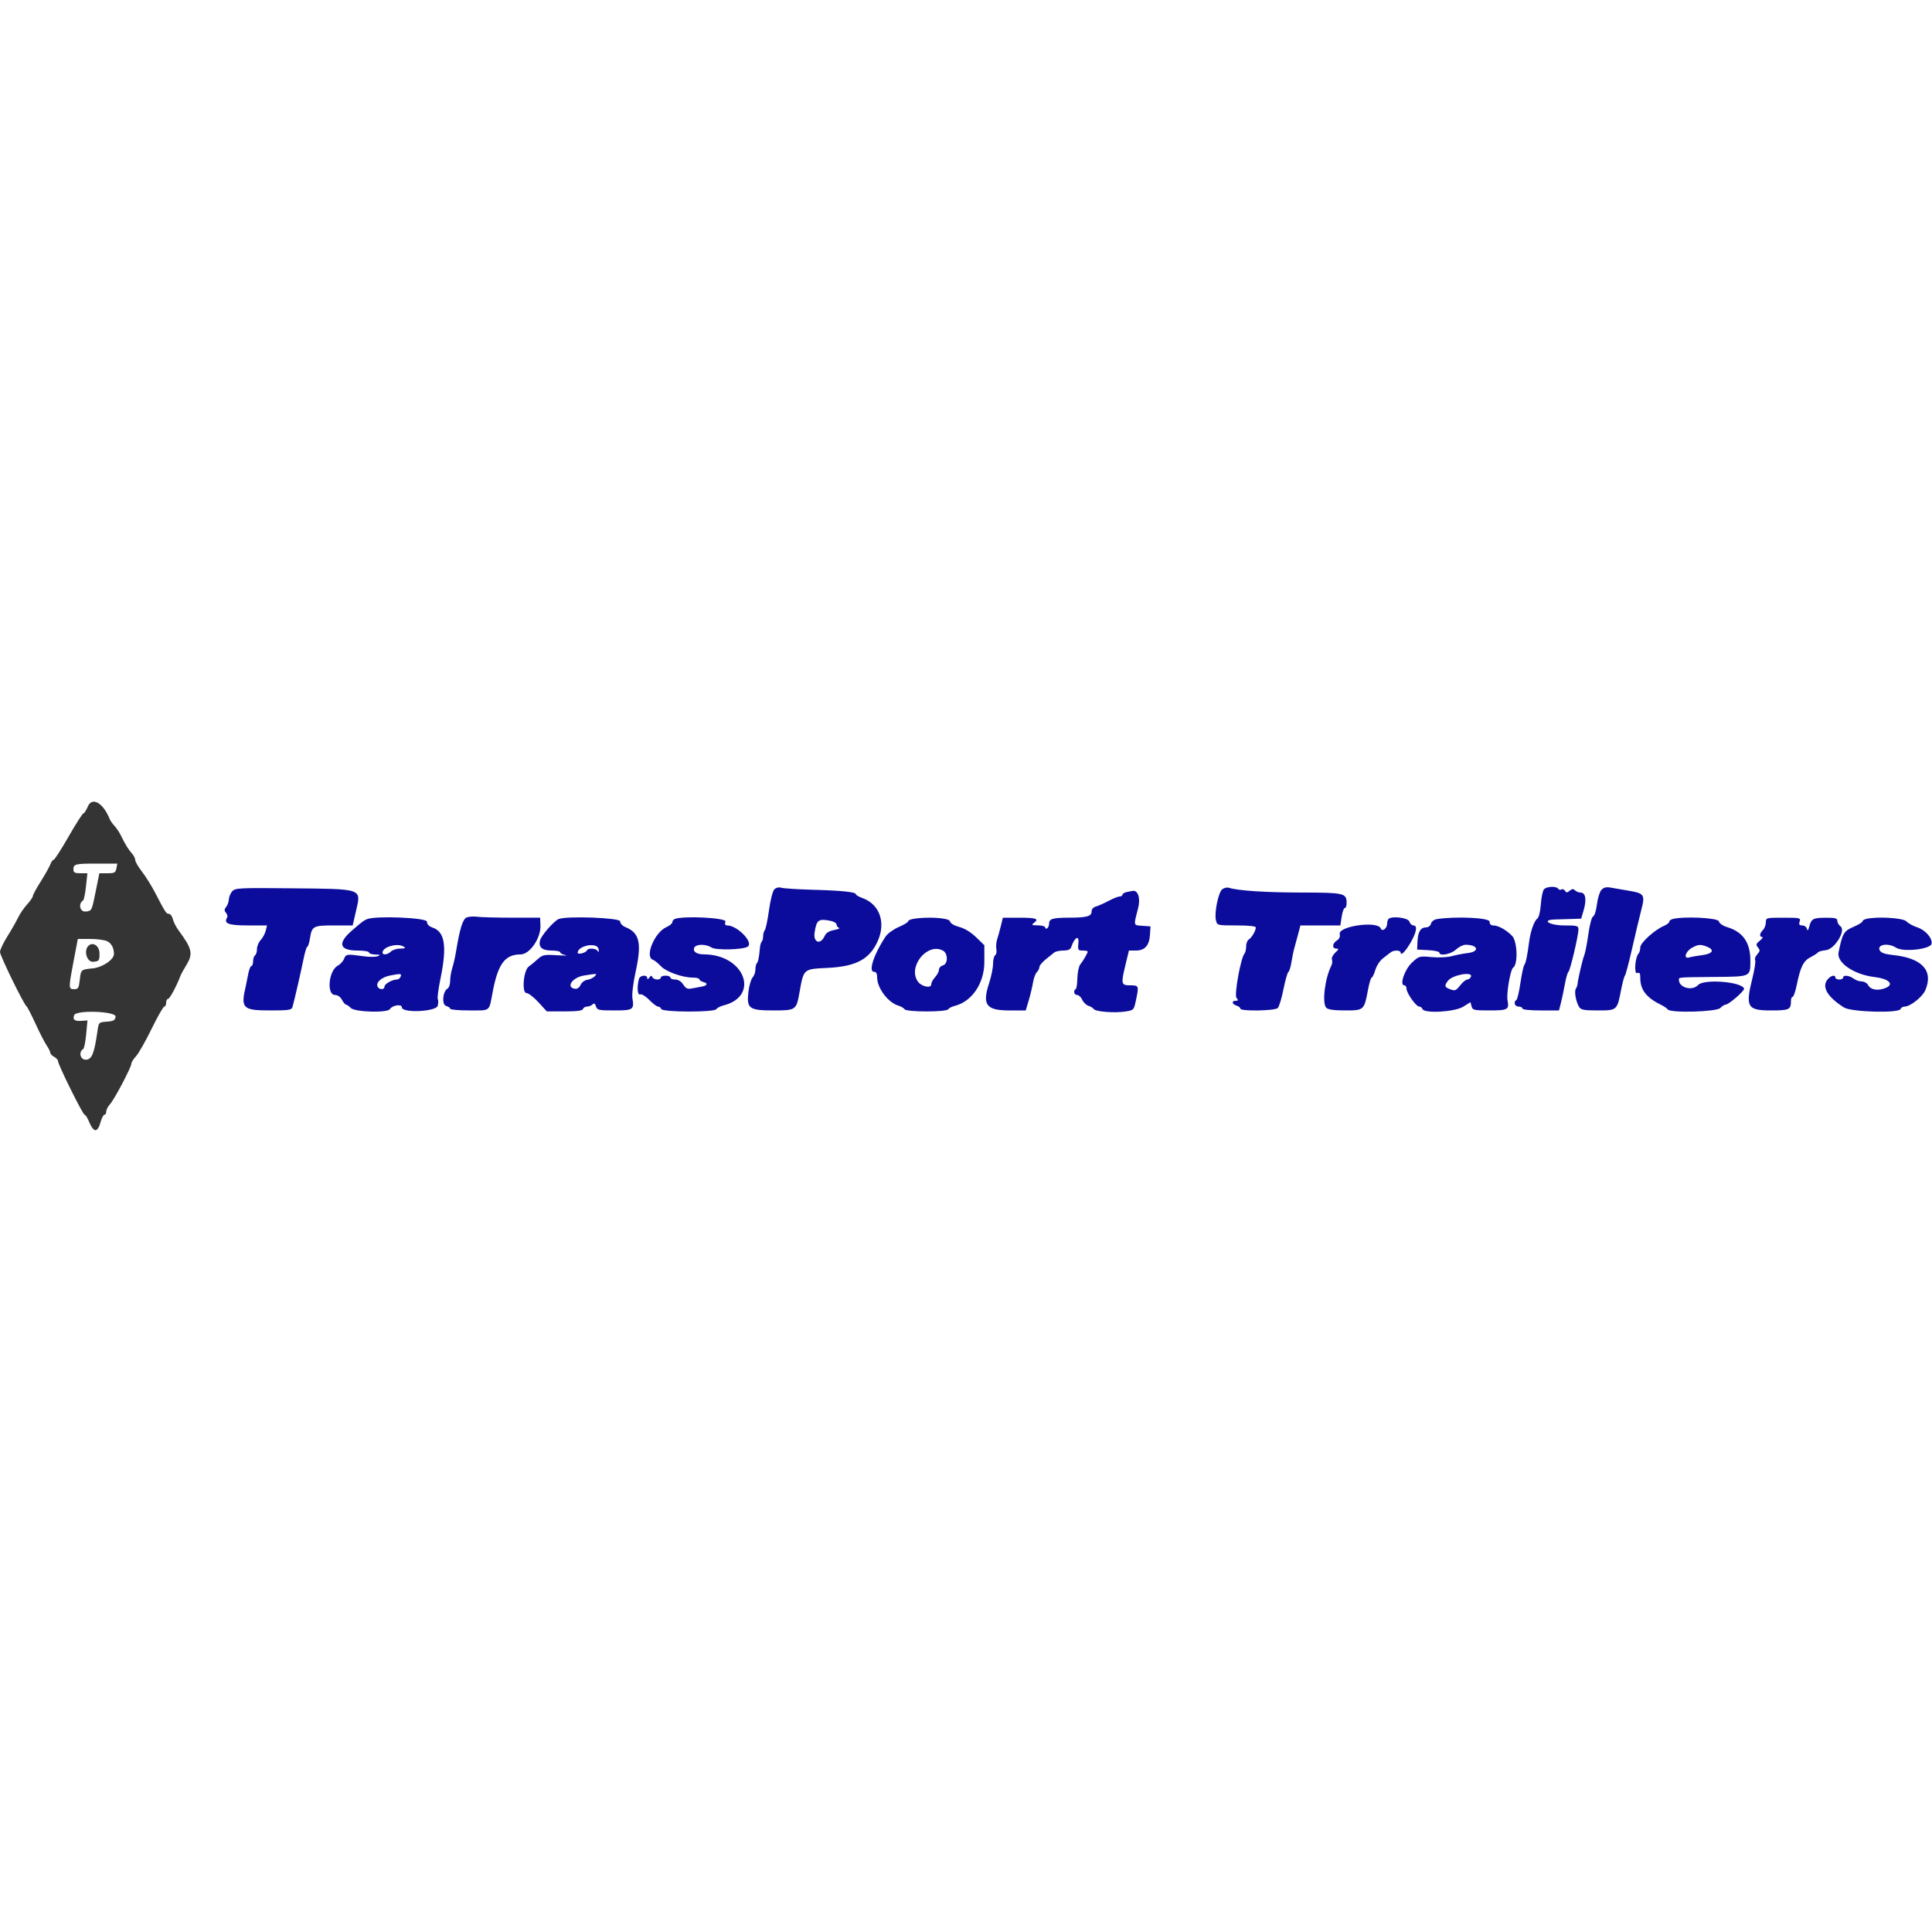 <svg id="svg" version="1.1" xmlns="http://www.w3.org/2000/svg"  width="400" height="400" viewBox="0, 0, 400,400"><g id="svgg"><path id="path0" d="M48.083 184.529 C 47.721 184.930,47.405 185.683,47.383 186.203 C 47.360 186.723,47.107 187.430,46.822 187.774 C 46.414 188.265,46.406 188.525,46.785 188.982 C 47.051 189.303,47.163 189.737,47.033 189.946 C 46.256 191.204,47.275 191.600,51.286 191.600 L 55.287 191.600 55.014 192.700 C 54.864 193.305,54.394 194.172,53.970 194.626 C 53.547 195.080,53.200 195.924,53.200 196.502 C 53.200 197.080,53.020 197.664,52.800 197.800 C 52.580 197.936,52.400 198.487,52.400 199.024 C 52.400 199.561,52.243 200.000,52.051 200.000 C 51.859 200.000,51.559 200.765,51.384 201.700 C 51.209 202.635,51.002 203.670,50.923 204.000 C 49.783 208.776,50.193 209.200,55.944 209.200 C 59.791 209.200,60.372 209.112,60.553 208.500 C 60.895 207.340,62.316 201.169,62.855 198.500 C 63.133 197.125,63.481 196.000,63.629 196.000 C 63.777 196.000,64.019 195.244,64.166 194.320 C 64.581 191.729,64.818 191.600,69.159 191.600 L 73.020 191.600 73.682 188.721 C 74.800 183.854,75.395 184.062,59.871 183.909 C 49.533 183.808,48.696 183.852,48.083 184.529 M160.323 184.135 C 159.978 184.479,159.507 186.312,159.208 188.466 C 158.924 190.520,158.535 192.371,158.345 192.580 C 158.155 192.789,158.000 193.344,158.000 193.813 C 158.000 194.283,157.865 194.802,157.700 194.967 C 157.535 195.132,157.364 195.747,157.320 196.333 C 157.190 198.085,156.966 199.167,156.675 199.459 C 156.524 199.610,156.400 200.184,156.400 200.735 C 156.400 201.286,156.136 202.029,155.813 202.385 C 155.491 202.742,155.105 204.064,154.957 205.324 C 154.548 208.808,155.067 209.200,160.091 209.200 C 164.806 209.200,164.874 209.152,165.543 205.384 C 166.395 200.583,166.338 200.633,171.210 200.400 C 176.733 200.136,179.478 198.881,181.237 195.814 C 183.631 191.641,182.460 187.341,178.546 185.926 C 177.806 185.658,177.200 185.306,177.200 185.144 C 177.200 184.681,174.276 184.378,168.200 184.212 C 165.120 184.127,162.222 183.941,161.760 183.798 C 161.244 183.639,160.688 183.769,160.323 184.135 M253.073 184.098 C 252.253 184.699,251.366 189.012,251.749 190.538 C 252.015 191.599,252.020 191.600,256.008 191.600 C 258.567 191.600,260.000 191.753,260.000 192.026 C 260.000 192.695,259.139 194.167,258.542 194.520 C 258.244 194.696,258.000 195.335,258.000 195.940 C 258.000 196.545,257.848 197.211,257.663 197.420 C 256.884 198.299,255.495 205.991,256.004 206.605 C 256.407 207.090,256.378 207.200,255.849 207.200 C 254.935 207.200,255.040 207.895,256.000 208.200 C 256.440 208.340,256.800 208.622,256.800 208.827 C 256.800 209.409,263.966 209.292,264.553 208.700 C 264.826 208.425,265.354 206.681,265.725 204.823 C 266.097 202.966,266.558 201.346,266.751 201.223 C 266.944 201.101,267.227 200.190,267.379 199.200 C 267.531 198.210,267.813 196.860,268.005 196.200 C 268.198 195.540,268.552 194.235,268.793 193.300 L 269.231 191.600 273.370 191.600 L 277.509 191.600 277.779 189.800 C 277.928 188.810,278.218 188.000,278.425 188.000 C 278.631 188.000,278.800 187.537,278.800 186.971 C 278.800 184.905,278.349 184.801,269.329 184.788 C 261.939 184.777,256.301 184.403,254.396 183.799 C 254.045 183.687,253.450 183.822,253.073 184.098 M319.649 184.141 C 319.402 184.438,319.116 185.832,319.012 187.238 C 318.901 188.747,318.599 189.959,318.275 190.197 C 317.622 190.676,316.866 192.837,316.585 195.025 C 316.216 197.901,315.903 199.396,315.585 199.800 C 315.413 200.020,315.054 201.687,314.789 203.505 C 314.523 205.323,314.147 206.909,313.953 207.029 C 313.287 207.441,313.600 208.400,314.400 208.400 C 314.840 208.400,315.200 208.580,315.200 208.800 C 315.200 209.038,316.728 209.200,318.985 209.200 L 322.769 209.200 323.159 207.700 C 323.374 206.875,323.741 205.130,323.975 203.823 C 324.210 202.516,324.546 201.346,324.722 201.223 C 325.083 200.972,326.800 193.702,326.800 192.425 C 326.800 191.665,326.563 191.600,323.800 191.600 C 320.804 191.600,319.016 190.445,321.900 190.372 C 322.505 190.357,323.981 190.312,325.181 190.272 L 327.362 190.200 327.892 188.400 C 328.521 186.264,328.269 184.800,327.272 184.800 C 326.881 184.800,326.352 184.592,326.097 184.337 C 325.746 183.986,325.477 184.004,324.986 184.411 C 324.453 184.854,324.282 184.856,324.014 184.423 C 323.836 184.134,323.502 184.014,323.272 184.155 C 323.043 184.297,322.742 184.230,322.604 184.007 C 322.238 183.415,320.174 183.509,319.649 184.141 M331.535 184.272 C 331.183 184.672,330.773 186.020,330.623 187.267 C 330.473 188.513,330.123 189.621,329.846 189.727 C 329.549 189.841,329.136 191.382,328.845 193.460 C 328.573 195.407,328.190 197.360,327.996 197.800 C 327.668 198.541,326.658 202.890,326.603 203.800 C 326.590 204.020,326.435 204.429,326.260 204.710 C 325.896 205.291,326.284 207.426,326.947 208.487 C 327.318 209.080,327.964 209.200,330.800 209.200 C 334.796 209.200,334.808 209.189,335.619 205.000 C 335.918 203.460,336.278 202.110,336.419 202.000 C 336.561 201.890,337.251 199.280,337.953 196.200 C 338.656 193.120,339.496 189.588,339.822 188.350 C 340.632 185.268,340.428 184.954,337.271 184.421 C 335.802 184.173,334.054 183.874,333.387 183.757 C 332.522 183.605,331.992 183.752,331.535 184.272 M233.300 184.682 C 232.805 184.778,232.400 185.023,232.400 185.228 C 232.400 185.433,232.140 185.600,231.821 185.600 C 231.503 185.600,230.448 186.022,229.477 186.539 C 228.505 187.055,227.326 187.578,226.855 187.701 C 226.345 187.835,226.000 188.244,226.000 188.716 C 226.000 189.716,225.008 189.988,221.333 189.995 C 217.961 190.001,217.200 190.227,217.200 191.219 C 217.200 191.623,217.020 192.064,216.800 192.200 C 216.580 192.336,216.400 192.257,216.400 192.024 C 216.400 191.791,215.725 191.594,214.900 191.587 C 213.574 191.576,213.480 191.514,214.094 191.048 C 215.182 190.221,214.518 190.000,210.949 190.000 L 207.631 190.000 207.218 191.700 C 206.991 192.635,206.645 193.879,206.451 194.464 C 206.256 195.049,206.182 195.972,206.286 196.517 C 206.390 197.061,206.278 197.628,206.038 197.777 C 205.797 197.925,205.600 198.727,205.600 199.558 C 205.600 200.388,205.236 202.176,204.792 203.531 C 203.312 208.036,204.167 209.200,208.956 209.200 L 212.369 209.200 212.994 207.100 C 213.338 205.945,213.735 204.282,213.876 203.405 C 214.017 202.528,214.373 201.570,214.666 201.277 C 214.960 200.983,215.200 200.502,215.200 200.207 C 215.200 199.912,215.785 199.202,216.500 198.630 C 217.215 198.057,218.017 197.411,218.283 197.194 C 218.549 196.977,219.392 196.800,220.156 196.800 C 221.124 196.800,221.617 196.588,221.780 196.100 C 222.447 194.100,223.431 193.497,223.270 195.187 C 223.126 196.698,223.182 196.800,224.158 196.800 C 224.731 196.800,225.200 196.892,225.200 197.005 C 225.200 197.308,224.282 198.898,223.653 199.684 C 223.351 200.060,223.081 201.365,223.053 202.583 C 223.024 203.802,222.865 204.799,222.700 204.799 C 222.535 204.800,222.400 205.070,222.400 205.400 C 222.400 205.730,222.674 206.000,223.009 206.000 C 223.343 206.000,223.821 206.447,224.069 206.992 C 224.318 207.538,224.899 208.102,225.361 208.246 C 225.822 208.390,226.318 208.692,226.463 208.918 C 226.811 209.460,230.701 209.766,232.954 209.428 C 234.721 209.163,234.748 209.135,235.171 207.160 C 235.831 204.082,235.801 204.000,234.000 204.000 C 232.103 204.000,232.052 203.757,233.065 199.557 L 233.731 196.800 235.177 196.800 C 237.023 196.800,237.950 195.753,238.092 193.504 L 238.200 191.800 236.498 191.677 C 234.619 191.541,234.672 191.764,235.637 188.000 C 236.166 185.936,235.604 184.227,234.471 184.454 C 234.322 184.484,233.795 184.587,233.300 184.682 M96.609 189.947 C 95.814 190.276,95.180 192.316,94.419 197.000 C 94.240 198.100,93.893 199.629,93.647 200.397 C 93.401 201.166,93.200 202.372,93.200 203.077 C 93.200 203.783,92.955 204.504,92.656 204.680 C 91.638 205.280,91.423 208.029,92.376 208.278 C 92.829 208.396,93.200 208.652,93.200 208.847 C 93.200 209.041,94.988 209.200,97.173 209.200 C 101.641 209.200,101.217 209.534,101.998 205.400 C 103.103 199.555,104.552 197.600,107.784 197.600 C 109.681 197.600,111.998 194.224,111.894 191.612 L 111.830 190.000 106.015 189.996 C 102.817 189.993,99.570 189.908,98.800 189.805 C 98.030 189.703,97.044 189.767,96.609 189.947 M76.018 190.292 C 75.319 190.568,75.079 190.747,72.917 192.611 C 69.821 195.281,70.231 196.800,74.049 196.800 C 75.350 196.800,76.400 196.979,76.400 197.200 C 76.400 197.420,76.985 197.611,77.700 197.625 C 78.762 197.646,78.853 197.709,78.200 197.971 C 77.760 198.147,76.410 198.148,75.200 197.975 C 71.862 197.495,71.607 197.529,71.235 198.508 C 71.045 199.008,70.461 199.646,69.937 199.927 C 68.029 200.948,67.562 206.000,69.376 206.000 C 69.915 206.000,70.476 206.394,70.800 207.000 C 71.094 207.550,71.472 208.000,71.639 208.000 C 71.806 208.000,72.258 208.315,72.643 208.700 C 73.491 209.548,80.218 209.741,80.719 208.932 C 81.226 208.111,83.200 207.812,83.200 208.557 C 83.200 209.794,90.316 209.474,90.630 208.223 C 90.765 207.685,90.769 207.073,90.639 206.862 C 90.508 206.652,90.761 204.732,91.201 202.596 C 92.569 195.947,92.115 192.937,89.612 192.064 C 88.794 191.779,88.400 191.375,88.400 190.821 C 88.400 190.005,77.888 189.556,76.018 190.292 M115.675 190.273 C 114.711 190.659,112.066 193.683,111.814 194.686 C 111.453 196.124,112.232 196.800,114.249 196.800 C 115.212 196.800,116.000 196.968,116.000 197.173 C 116.000 197.379,116.495 197.637,117.100 197.747 C 117.705 197.856,116.899 197.868,115.309 197.771 C 112.655 197.610,112.327 197.679,111.309 198.602 C 110.699 199.155,109.871 199.838,109.470 200.121 C 108.376 200.889,107.979 205.600,109.008 205.600 C 109.404 205.600,110.512 206.455,111.472 207.500 L 113.216 209.400 116.875 209.400 C 119.446 209.400,120.583 209.251,120.700 208.900 C 120.792 208.625,121.176 208.400,121.553 208.400 C 121.931 208.400,122.438 208.202,122.680 207.960 C 123.001 207.639,123.193 207.748,123.387 208.360 C 123.632 209.130,123.949 209.200,127.184 209.200 C 131.100 209.200,131.320 209.051,130.934 206.668 C 130.806 205.884,131.094 203.527,131.601 201.195 C 132.890 195.272,132.427 193.171,129.571 191.988 C 128.864 191.695,128.400 191.205,128.400 190.751 C 128.400 190.012,117.363 189.598,115.675 190.273 M139.700 190.265 C 139.425 190.376,139.200 190.678,139.200 190.936 C 139.200 191.194,138.649 191.648,137.977 191.946 C 135.530 193.029,133.428 198.078,135.163 198.703 C 135.513 198.829,136.250 199.419,136.800 200.013 C 137.883 201.182,141.273 202.400,143.446 202.400 C 144.191 202.400,144.800 202.559,144.800 202.753 C 144.800 202.948,145.197 203.211,145.683 203.337 C 146.629 203.585,146.422 204.077,145.292 204.264 C 144.911 204.328,144.046 204.490,143.369 204.625 C 142.343 204.830,142.025 204.698,141.460 203.835 C 141.032 203.183,140.415 202.800,139.791 202.800 C 139.246 202.800,138.800 202.620,138.800 202.400 C 138.800 202.180,138.350 202.000,137.800 202.000 C 137.250 202.000,136.800 202.180,136.800 202.400 C 136.800 202.979,135.304 202.893,135.064 202.300 C 134.911 201.924,134.756 201.948,134.437 202.400 C 134.149 202.807,134.010 202.839,134.006 202.500 C 133.997 201.731,132.477 201.907,132.278 202.700 C 131.842 204.430,131.980 206.093,132.542 205.878 C 132.859 205.756,133.682 206.259,134.430 207.031 C 135.160 207.784,135.977 208.400,136.245 208.400 C 136.514 208.400,136.808 208.625,136.900 208.900 C 137.128 209.586,147.894 209.616,148.318 208.932 C 148.477 208.674,149.131 208.332,149.770 208.172 C 157.415 206.253,154.171 197.637,145.788 197.594 C 144.245 197.586,143.421 197.044,143.729 196.240 C 144.040 195.430,146.112 195.394,147.314 196.178 C 148.221 196.770,153.759 196.644,154.789 196.007 C 156.121 195.184,152.682 191.600,150.559 191.600 C 150.128 191.600,150.021 191.363,150.200 190.800 C 150.448 190.019,141.446 189.561,139.700 190.265 M188.900 190.282 C 188.405 190.378,188.000 190.601,188.000 190.779 C 188.000 190.956,187.124 191.478,186.054 191.939 C 184.984 192.399,183.773 193.276,183.363 193.888 C 180.937 197.513,179.722 201.200,180.955 201.200 C 181.397 201.200,181.600 201.558,181.600 202.339 C 181.600 204.565,183.850 207.566,186.000 208.209 C 186.550 208.373,187.128 208.709,187.285 208.954 C 187.670 209.555,195.924 209.562,196.315 208.962 C 196.472 208.720,197.059 208.411,197.619 208.274 C 201.221 207.395,203.800 203.587,203.800 199.150 L 203.800 195.700 202.097 194.048 C 201.027 193.009,199.737 192.220,198.624 191.922 C 197.514 191.625,196.783 191.178,196.664 190.724 C 196.477 190.009,191.724 189.738,188.900 190.282 M287.467 190.267 C 287.320 190.413,287.200 190.841,287.200 191.218 C 287.200 192.227,286.161 192.996,285.859 192.210 C 285.234 190.582,276.970 191.753,277.374 193.413 C 277.502 193.939,277.295 194.398,276.786 194.716 C 275.823 195.317,275.752 196.400,276.675 196.400 C 277.237 196.400,277.199 196.541,276.448 197.241 C 275.952 197.703,275.645 198.340,275.766 198.657 C 275.888 198.973,275.832 199.540,275.643 199.916 C 274.289 202.605,273.676 207.733,274.597 208.654 C 274.972 209.029,276.198 209.200,278.504 209.200 C 282.395 209.200,282.439 209.160,283.236 204.900 C 283.494 203.525,283.832 202.400,283.989 202.400 C 284.145 202.400,284.486 201.690,284.746 200.821 C 285.006 199.953,285.710 198.875,286.310 198.426 C 286.909 197.976,287.617 197.427,287.883 197.204 C 288.535 196.659,290.000 196.690,290.000 197.249 C 290.000 198.030,291.103 196.852,292.187 194.911 C 293.319 192.887,293.490 191.600,292.627 191.600 C 292.312 191.600,291.940 191.240,291.800 190.800 C 291.545 189.997,288.153 189.580,287.467 190.267 M297.541 190.283 C 296.916 190.379,296.398 190.764,296.278 191.223 C 296.164 191.661,295.731 192.000,295.286 192.000 C 294.137 192.000,293.569 192.901,293.479 194.866 L 293.400 196.600 295.700 196.720 C 296.965 196.786,298.000 197.011,298.000 197.220 C 298.000 198.011,300.378 197.582,301.438 196.600 C 302.031 196.050,302.926 195.600,303.426 195.600 C 306.024 195.600,306.418 197.025,303.900 197.316 C 302.965 197.424,301.480 197.711,300.600 197.954 C 299.693 198.204,297.874 198.292,296.400 198.156 C 293.842 197.920,293.776 197.939,292.311 199.321 C 290.791 200.755,289.707 204.000,290.749 204.000 C 290.997 204.000,291.200 204.305,291.200 204.678 C 291.200 205.591,293.179 208.400,293.821 208.400 C 294.103 208.400,294.408 208.625,294.500 208.900 C 294.826 209.877,301.157 209.527,302.923 208.435 L 304.447 207.493 304.670 208.347 C 304.877 209.136,305.157 209.200,308.404 209.200 C 312.184 209.200,312.486 209.028,312.115 207.090 C 311.857 205.741,312.723 200.695,313.270 200.357 C 314.327 199.704,314.164 194.855,313.049 193.740 C 311.783 192.474,310.193 191.600,309.154 191.600 C 308.667 191.600,308.400 191.317,308.400 190.800 C 308.400 190.014,301.448 189.682,297.541 190.283 M346.300 190.276 C 345.915 190.376,345.600 190.629,345.600 190.838 C 345.600 191.046,345.105 191.431,344.500 191.692 C 342.528 192.544,339.600 195.211,339.600 196.157 C 339.600 196.643,339.441 197.211,339.247 197.420 C 338.514 198.209,338.270 201.735,338.967 201.468 C 339.455 201.281,339.600 201.492,339.600 202.394 C 339.600 204.950,340.831 206.545,344.000 208.095 C 344.550 208.364,345.129 208.767,345.286 208.992 C 345.826 209.764,355.349 209.508,356.157 208.700 C 356.542 208.315,357.039 208.000,357.261 208.000 C 357.914 208.000,361.240 205.119,361.093 204.680 C 360.618 203.253,352.786 202.635,351.581 203.928 C 350.354 205.245,347.600 204.501,347.600 202.853 C 347.600 202.317,347.322 202.338,355.315 202.261 C 362.513 202.191,362.384 202.253,362.394 198.887 C 362.405 195.157,360.859 192.929,357.578 191.946 C 356.688 191.680,355.985 191.186,355.870 190.746 C 355.679 190.017,348.618 189.670,346.300 190.276 M365.600 190.971 C 365.600 191.506,365.330 192.213,365.000 192.543 C 364.294 193.249,364.214 194.000,364.844 194.000 C 365.089 194.000,364.870 194.339,364.357 194.754 C 363.554 195.405,363.501 195.598,363.968 196.162 C 364.430 196.718,364.407 196.929,363.816 197.582 C 363.434 198.004,363.239 198.540,363.383 198.773 C 363.527 199.006,363.275 200.683,362.822 202.498 C 361.332 208.468,361.745 209.200,366.600 209.200 C 370.511 209.200,370.800 209.060,370.800 207.167 C 370.800 206.745,370.955 206.400,371.145 206.400 C 371.335 206.400,371.721 205.275,372.003 203.900 C 372.770 200.154,373.380 198.933,374.868 198.171 C 375.601 197.795,376.292 197.348,376.403 197.177 C 376.515 197.005,377.235 196.805,378.003 196.733 C 379.829 196.559,382.242 192.658,381.059 191.794 C 380.696 191.529,380.400 191.017,380.400 190.656 C 380.400 190.123,379.967 190.001,378.100 190.006 C 375.399 190.013,375.031 190.202,374.598 191.800 C 374.365 192.656,374.225 192.799,374.107 192.300 C 374.016 191.915,373.582 191.600,373.144 191.600 C 372.528 191.600,372.404 191.417,372.600 190.800 C 372.841 190.040,372.672 190.000,369.227 190.000 C 365.653 190.000,365.600 190.014,365.600 190.971 M386.300 190.276 C 385.915 190.376,385.600 190.603,385.600 190.780 C 385.600 190.957,384.743 191.470,383.696 191.920 C 381.731 192.766,381.456 193.242,380.651 197.200 C 380.223 199.304,383.849 201.783,388.088 202.285 C 391.053 202.636,392.238 203.770,390.432 204.530 C 388.842 205.198,387.312 204.956,386.774 203.951 C 386.553 203.538,385.963 203.200,385.462 203.200 C 384.962 203.200,384.204 202.936,383.776 202.613 C 382.883 201.937,381.600 201.811,381.600 202.400 C 381.600 202.620,381.240 202.800,380.800 202.800 C 380.360 202.800,380.000 202.620,380.000 202.400 C 380.000 201.818,379.232 201.910,378.571 202.571 C 377.011 204.131,378.154 206.279,381.769 208.585 C 383.280 209.548,393.193 209.815,393.499 208.900 C 393.591 208.625,393.970 208.400,394.340 208.400 C 395.512 208.400,398.052 206.374,398.637 204.973 C 400.324 200.936,397.944 198.358,391.951 197.732 C 390.265 197.556,389.455 197.277,389.190 196.781 C 388.528 195.544,390.926 195.140,392.562 196.212 C 394.034 197.177,399.753 196.527,399.918 195.377 C 400.088 194.184,398.620 192.533,396.894 191.976 C 396.072 191.711,395.078 191.158,394.684 190.747 C 393.988 190.020,388.467 189.709,386.300 190.276 M171.950 190.650 C 172.638 190.788,173.200 191.133,173.200 191.417 C 173.200 191.701,173.425 192.009,173.700 192.102 C 173.975 192.194,173.517 192.399,172.682 192.557 C 171.620 192.757,171.029 193.137,170.717 193.822 C 169.871 195.680,168.338 195.145,168.650 193.100 C 169.055 190.441,169.448 190.150,171.950 190.650 M83.600 196.000 C 84.054 196.293,83.876 196.389,82.871 196.394 C 82.141 196.397,81.273 196.670,80.943 197.000 C 80.274 197.669,79.200 197.806,79.200 197.223 C 79.200 196.032,82.311 195.167,83.600 196.000 M123.367 195.843 C 123.715 195.976,123.986 196.381,123.968 196.743 C 123.948 197.158,123.862 197.216,123.735 196.900 C 123.507 196.336,121.738 196.213,121.533 196.747 C 121.332 197.272,119.600 197.722,119.600 197.250 C 119.600 196.188,121.965 195.305,123.367 195.843 M353.374 195.990 C 355.048 196.627,354.631 197.459,352.500 197.734 C 351.455 197.869,350.207 198.092,349.727 198.229 C 348.456 198.593,348.959 196.959,350.350 196.202 C 351.618 195.514,352.042 195.484,353.374 195.990 M195.226 196.814 C 196.313 197.396,196.294 199.598,195.200 199.884 C 194.760 199.999,194.400 200.398,194.400 200.771 C 194.400 201.144,194.040 201.836,193.600 202.308 C 193.160 202.780,192.800 203.464,192.800 203.827 C 192.800 204.665,190.852 204.286,190.100 203.302 C 187.798 200.289,191.936 195.053,195.226 196.814 M82.945 202.200 C 82.818 202.530,82.472 202.800,82.176 202.800 C 81.211 202.800,79.600 203.715,79.600 204.264 C 79.600 204.990,78.431 204.947,78.149 204.210 C 77.823 203.362,79.048 202.306,80.741 201.976 C 83.004 201.535,83.192 201.554,82.945 202.200 M123.093 202.164 C 122.783 202.474,122.096 202.789,121.565 202.864 C 121.029 202.939,120.422 203.407,120.200 203.914 C 119.947 204.492,119.517 204.787,119.031 204.714 C 117.086 204.425,118.487 202.370,120.897 201.977 C 123.688 201.523,123.730 201.527,123.093 202.164 M304.545 202.200 C 304.418 202.530,304.077 202.800,303.786 202.800 C 303.496 202.800,302.829 203.348,302.304 204.019 C 301.457 205.101,301.230 205.192,300.275 204.829 C 299.059 204.366,298.989 204.112,299.790 203.054 C 300.713 201.836,304.978 201.070,304.545 202.200 " stroke="none" fill="#0c0c9c" fill-rule="evenodd"></path><path id="path1" d="M18.174 167.000 C 17.852 167.770,17.445 168.400,17.268 168.400 C 17.091 168.400,15.710 170.560,14.200 173.200 C 12.690 175.840,11.302 178.000,11.117 178.000 C 10.932 178.000,10.612 178.443,10.406 178.985 C 10.200 179.527,9.304 181.122,8.416 182.528 C 7.527 183.935,6.800 185.281,6.800 185.519 C 6.800 185.756,6.263 186.538,5.607 187.257 C 4.951 187.975,4.113 189.202,3.745 189.982 C 3.377 190.762,2.384 192.499,1.538 193.843 C 0.692 195.187,0.000 196.652,0.000 197.098 C -0.000 197.884,4.922 207.947,5.520 208.384 C 5.683 208.503,6.518 210.130,7.375 212.000 C 8.232 213.870,9.264 215.878,9.667 216.462 C 10.070 217.046,10.400 217.714,10.400 217.948 C 10.400 218.181,10.760 218.565,11.200 218.800 C 11.640 219.035,12.000 219.420,12.000 219.654 C 12.000 220.402,17.152 230.800,17.523 230.800 C 17.718 230.800,18.161 231.520,18.507 232.400 C 18.862 233.303,19.404 234.000,19.752 234.000 C 20.133 234.000,20.534 233.389,20.800 232.400 C 21.037 231.520,21.404 230.800,21.615 230.800 C 21.827 230.800,22.000 230.497,22.000 230.126 C 22.000 229.755,22.345 229.080,22.767 228.626 C 23.658 227.665,27.200 220.944,27.200 220.213 C 27.200 219.940,27.634 219.248,28.165 218.676 C 28.695 218.104,30.143 215.557,31.383 213.018 C 32.622 210.478,33.808 208.400,34.018 208.400 C 34.228 208.400,34.400 208.040,34.400 207.600 C 34.400 207.160,34.582 206.800,34.804 206.800 C 35.144 206.800,36.543 204.190,37.377 202.000 C 37.503 201.670,38.046 200.680,38.585 199.800 C 40.017 197.462,39.779 196.411,36.952 192.600 C 36.463 191.940,35.939 190.905,35.788 190.300 C 35.637 189.695,35.273 189.200,34.978 189.200 C 34.422 189.200,34.264 188.957,32.073 184.749 C 31.343 183.347,30.128 181.405,29.373 180.434 C 28.618 179.463,28.000 178.397,28.000 178.066 C 28.000 177.734,27.701 177.133,27.336 176.729 C 26.595 175.911,25.908 174.793,25.042 173.000 C 24.723 172.340,24.124 171.440,23.711 171.000 C 23.298 170.560,22.852 169.930,22.721 169.600 C 21.375 166.211,19.058 164.886,18.174 167.000 M24.098 179.800 C 23.930 180.676,23.700 180.800,22.238 180.800 L 20.570 180.800 19.785 184.700 C 19.004 188.581,18.994 188.601,17.751 188.722 C 16.537 188.840,16.142 187.120,17.218 186.400 C 17.382 186.290,17.646 184.985,17.805 183.500 L 18.093 180.800 16.647 180.800 C 15.511 180.800,15.200 180.643,15.200 180.067 C 15.200 178.884,15.519 178.800,20.011 178.800 L 24.289 178.800 24.098 179.800 M22.147 194.849 C 23.050 195.260,23.581 196.232,23.595 197.497 C 23.607 198.669,21.210 200.297,19.184 200.492 C 16.750 200.726,16.756 200.721,16.501 202.980 C 16.322 204.570,16.176 204.800,15.348 204.800 C 14.169 204.800,14.166 204.611,15.255 198.900 L 16.112 194.400 18.637 194.400 C 20.026 194.400,21.606 194.602,22.147 194.849 M18.285 195.848 C 17.275 196.858,18.016 199.249,19.300 199.125 C 20.529 199.007,20.600 198.913,20.600 197.400 C 20.600 195.825,19.228 194.905,18.285 195.848 M23.928 210.500 C 23.822 211.246,23.513 211.421,22.121 211.522 C 20.449 211.643,20.441 211.652,20.174 213.522 C 19.511 218.158,19.000 219.400,17.754 219.400 C 16.604 219.400,16.228 217.808,17.231 217.183 C 17.422 217.063,17.698 215.685,17.844 214.119 L 18.108 211.272 16.831 211.361 C 15.451 211.456,15.001 211.097,15.352 210.181 C 15.784 209.054,24.089 209.363,23.928 210.500 " stroke="none" fill="#343434" fill-rule="evenodd"></path></g></svg>
